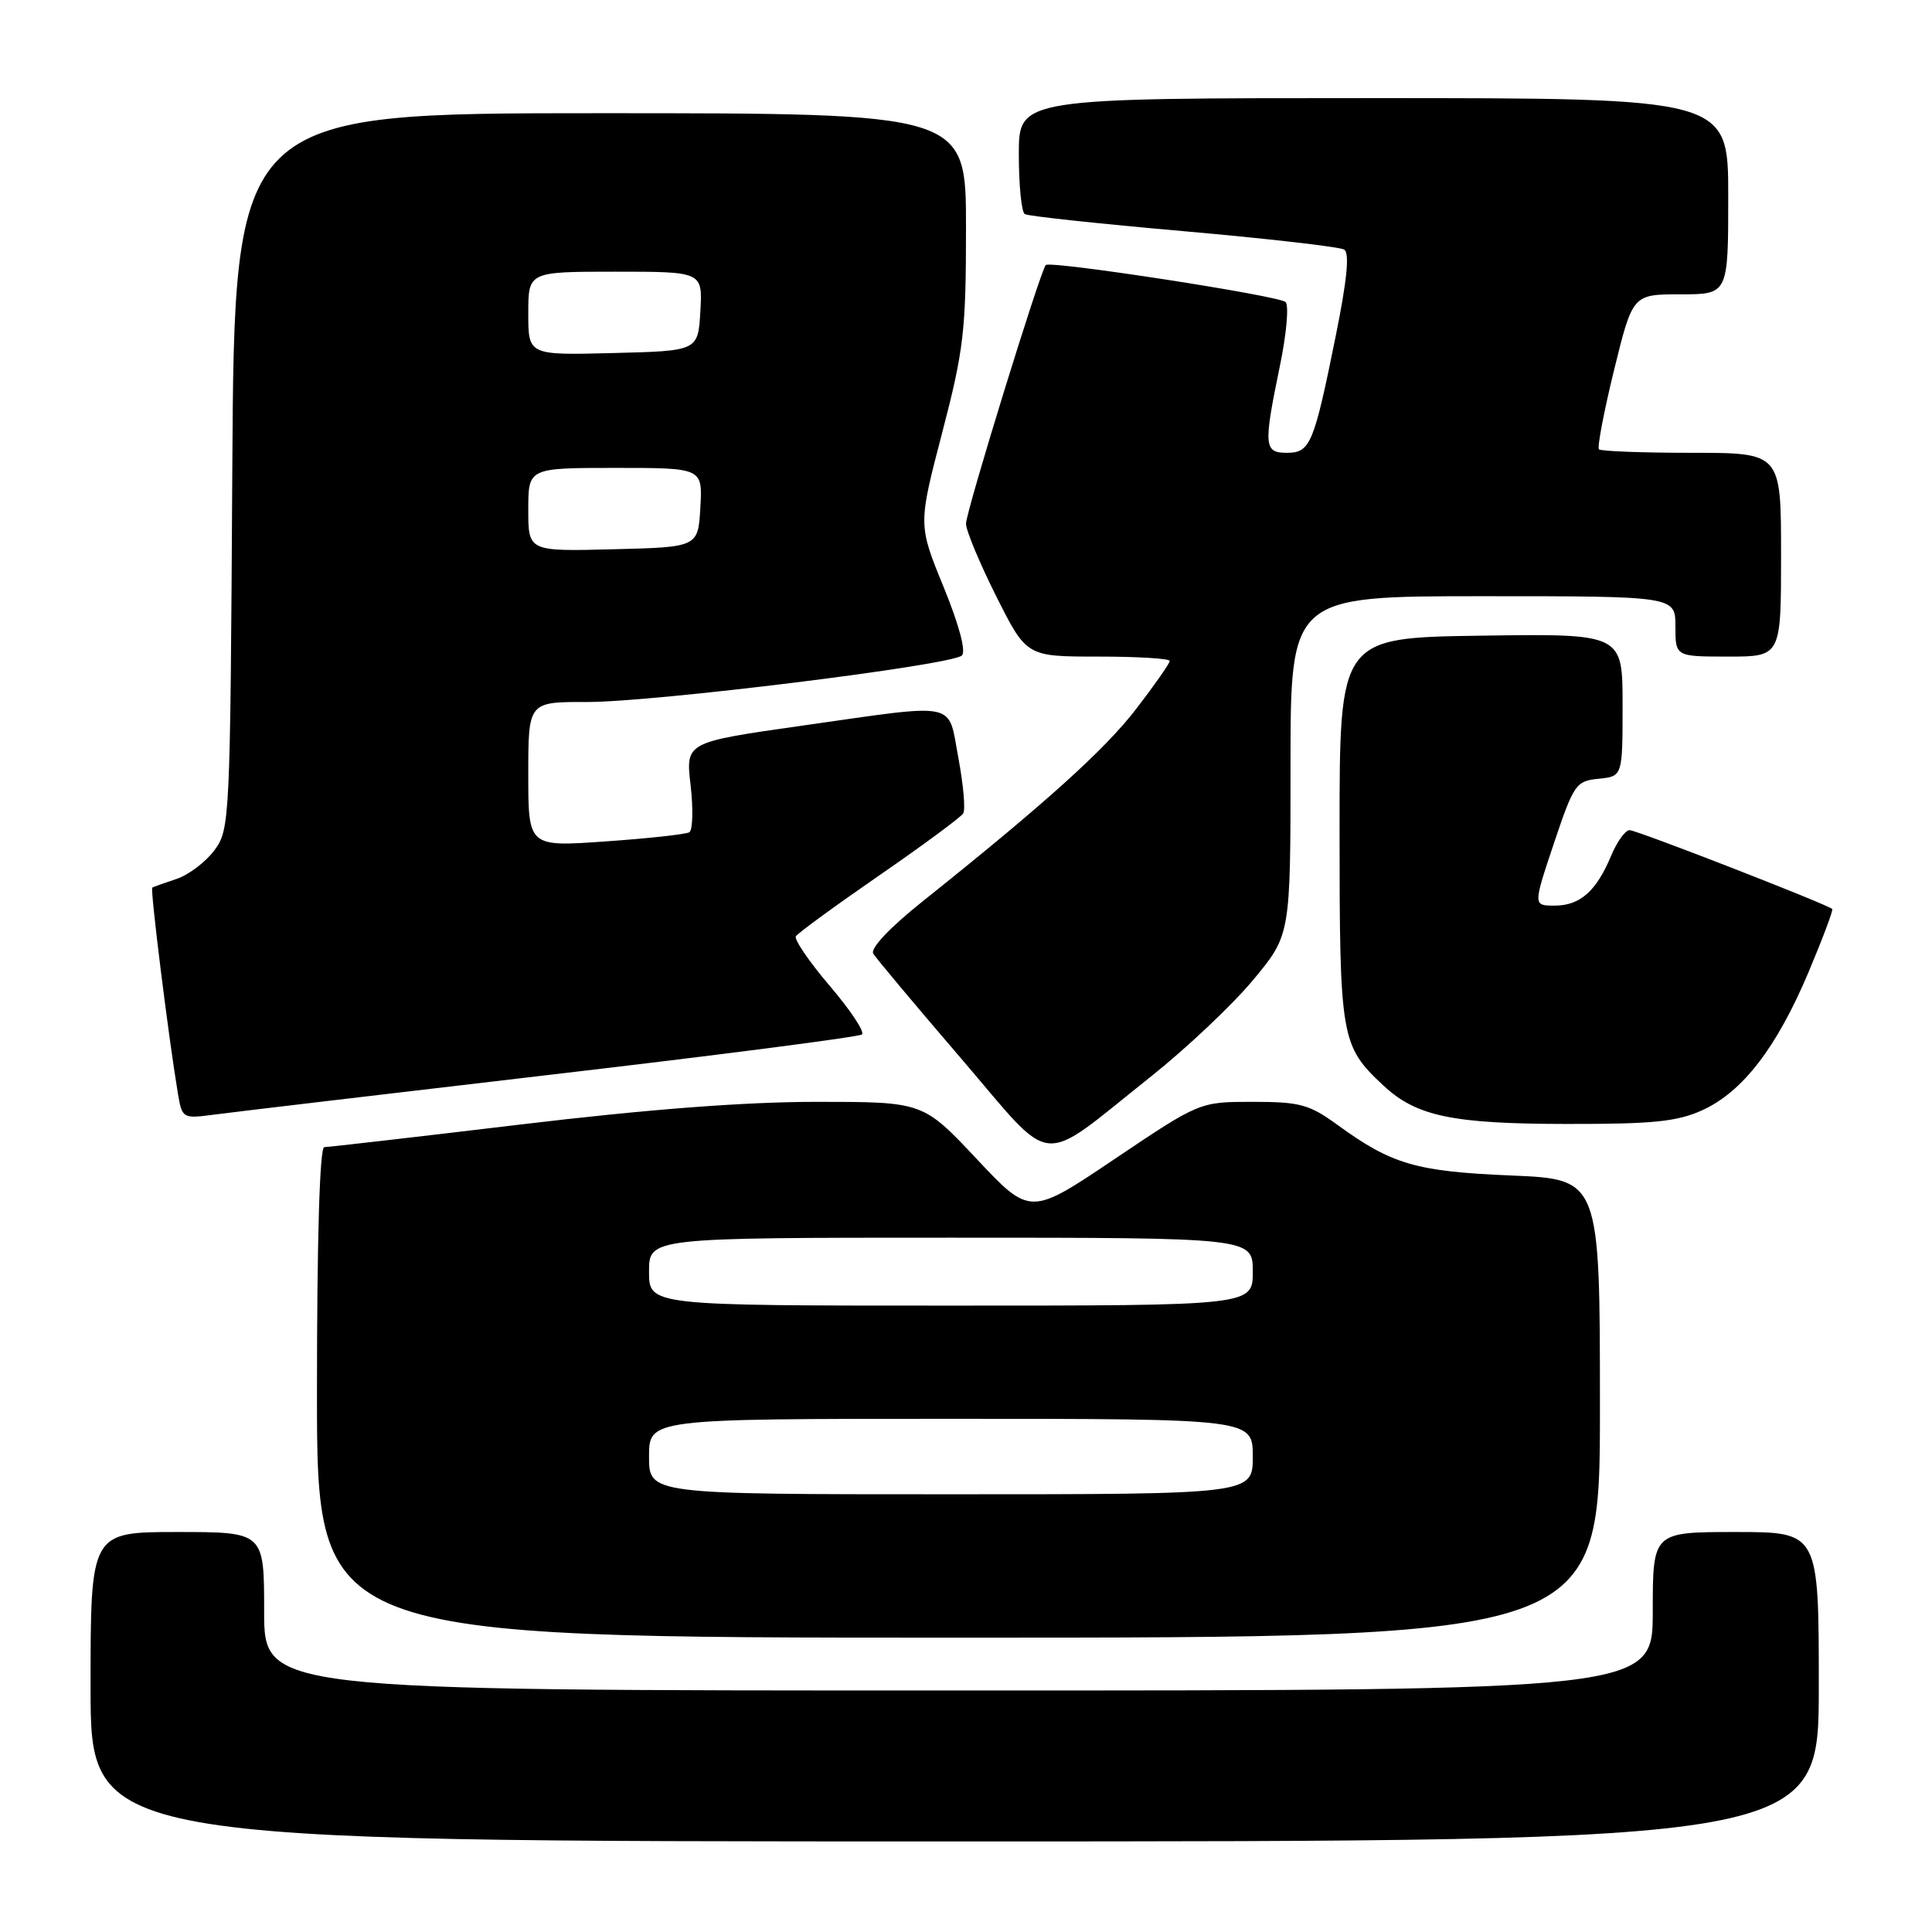 <?xml version="1.0" encoding="UTF-8" standalone="no"?>
<!DOCTYPE svg PUBLIC "-//W3C//DTD SVG 1.1//EN" "http://www.w3.org/Graphics/SVG/1.1/DTD/svg11.dtd" >
<svg xmlns="http://www.w3.org/2000/svg" xmlns:xlink="http://www.w3.org/1999/xlink" version="1.1" viewBox="0 0 256 256">
 <g >
 <path fill="currentColor"
d=" M 241.00 223.50 C 241.00 203.00 241.00 203.00 230.00 203.00 C 219.00 203.00 219.00 203.00 219.00 213.50 C 219.00 224.00 219.00 224.00 127.00 224.00 C 35.00 224.00 35.00 224.00 35.00 213.50 C 35.00 203.00 35.00 203.00 23.50 203.00 C 12.00 203.00 12.00 203.00 12.00 223.50 C 12.00 244.00 12.00 244.00 126.50 244.00 C 241.00 244.00 241.00 244.00 241.00 223.50 Z  M 212.00 186.62 C 212.00 156.25 212.00 156.25 200.25 155.76 C 187.65 155.23 184.44 154.30 177.26 149.08 C 173.48 146.33 172.26 146.00 165.99 146.00 C 158.96 146.00 158.96 146.00 147.73 153.55 C 136.50 161.11 136.50 161.11 129.40 153.55 C 122.30 146.00 122.30 146.00 108.18 146.00 C 98.73 146.00 85.78 146.99 69.00 149.00 C 55.22 150.65 43.50 152.00 42.97 152.00 C 42.36 152.00 42.00 164.17 42.00 184.50 C 42.00 217.00 42.00 217.00 127.00 217.00 C 212.00 217.00 212.00 217.00 212.00 186.62 Z  M 152.55 142.61 C 157.23 138.88 163.30 133.15 166.03 129.87 C 171.00 123.90 171.00 123.90 171.00 101.45 C 171.00 79.00 171.00 79.00 196.50 79.00 C 222.00 79.00 222.00 79.00 222.00 83.00 C 222.00 87.00 222.00 87.00 229.00 87.00 C 236.00 87.00 236.00 87.00 236.00 73.50 C 236.00 60.00 236.00 60.00 224.17 60.00 C 217.66 60.00 212.13 59.79 211.87 59.54 C 211.62 59.28 212.52 54.56 213.87 49.04 C 216.34 39.00 216.34 39.00 222.67 39.00 C 229.00 39.00 229.00 39.00 229.00 26.00 C 229.00 13.00 229.00 13.00 182.00 13.00 C 135.00 13.00 135.00 13.00 135.00 20.44 C 135.00 24.53 135.35 28.10 135.79 28.37 C 136.22 28.64 145.68 29.65 156.81 30.63 C 167.94 31.61 177.52 32.71 178.11 33.07 C 178.85 33.52 178.49 37.12 176.98 44.58 C 174.09 58.87 173.62 60.00 170.52 60.00 C 167.48 60.00 167.40 59.10 169.59 48.50 C 170.47 44.26 170.81 40.44 170.34 40.02 C 169.42 39.17 139.15 34.51 138.57 35.12 C 137.84 35.90 128.00 67.80 128.00 69.39 C 128.00 70.30 129.81 74.63 132.01 79.02 C 136.02 87.00 136.02 87.00 145.51 87.00 C 150.73 87.00 155.00 87.26 155.00 87.58 C 155.00 87.89 153.01 90.74 150.57 93.91 C 146.37 99.37 138.50 106.46 122.26 119.43 C 117.90 122.91 115.29 125.67 115.71 126.36 C 116.09 126.99 121.33 133.24 127.35 140.25 C 139.98 154.97 137.31 154.72 152.55 142.61 Z  M 225.56 147.11 C 230.90 144.69 235.42 138.81 239.63 128.84 C 241.51 124.37 242.93 120.60 242.78 120.45 C 242.15 119.83 216.88 110.00 215.93 110.00 C 215.36 110.00 214.26 111.53 213.48 113.40 C 211.52 118.09 209.36 120.00 206.00 120.00 C 203.14 120.00 203.14 120.00 205.90 111.75 C 208.53 103.91 208.83 103.48 211.83 103.19 C 215.00 102.87 215.00 102.87 215.00 93.41 C 215.00 83.96 215.00 83.96 196.25 84.23 C 177.50 84.50 177.50 84.50 177.50 110.00 C 177.50 137.62 177.66 138.56 183.31 143.84 C 187.67 147.91 192.44 148.91 207.50 148.93 C 219.00 148.95 222.22 148.63 225.56 147.11 Z  M 73.00 142.40 C 95.28 139.80 113.82 137.40 114.21 137.07 C 114.61 136.74 112.69 133.85 109.96 130.65 C 107.23 127.45 105.20 124.48 105.46 124.06 C 105.72 123.64 110.69 120.01 116.50 116.00 C 122.31 111.99 127.32 108.29 127.63 107.78 C 127.95 107.28 127.65 103.97 126.99 100.43 C 125.55 92.81 127.32 93.17 106.17 96.17 C 90.84 98.35 90.84 98.35 91.51 104.06 C 91.87 107.21 91.79 110.00 91.34 110.28 C 90.88 110.55 85.89 111.10 80.25 111.49 C 70.00 112.22 70.00 112.22 70.00 102.61 C 70.00 93.00 70.00 93.00 77.75 93.02 C 86.60 93.04 126.02 88.16 127.45 86.86 C 128.03 86.33 127.10 82.84 125.03 77.77 C 121.66 69.54 121.66 69.54 124.83 57.39 C 127.71 46.34 128.00 43.88 128.00 30.12 C 128.00 15.00 128.00 15.00 79.53 15.00 C 31.06 15.00 31.06 15.00 30.78 62.43 C 30.51 108.84 30.46 109.92 28.40 112.68 C 27.24 114.23 24.99 115.93 23.40 116.46 C 21.80 116.99 20.36 117.51 20.18 117.61 C 19.88 117.79 22.33 137.44 23.57 144.88 C 24.13 148.20 24.21 148.24 28.32 147.70 C 30.62 147.39 50.73 145.01 73.00 142.40 Z  M 86.00 193.00 C 86.00 188.00 86.00 188.00 126.00 188.00 C 166.00 188.00 166.00 188.00 166.00 193.00 C 166.00 198.00 166.00 198.00 126.00 198.00 C 86.00 198.00 86.00 198.00 86.00 193.00 Z  M 86.00 168.50 C 86.00 164.00 86.00 164.00 126.00 164.00 C 166.00 164.00 166.00 164.00 166.00 168.50 C 166.00 173.00 166.00 173.00 126.00 173.00 C 86.00 173.00 86.00 173.00 86.00 168.50 Z  M 70.00 67.53 C 70.00 62.00 70.00 62.00 81.55 62.00 C 93.10 62.00 93.10 62.00 92.80 67.25 C 92.50 72.50 92.50 72.50 81.25 72.78 C 70.00 73.07 70.00 73.07 70.00 67.53 Z  M 70.00 41.53 C 70.00 36.00 70.00 36.00 81.55 36.00 C 93.10 36.00 93.10 36.00 92.80 41.25 C 92.50 46.50 92.50 46.50 81.25 46.78 C 70.00 47.07 70.00 47.07 70.00 41.53 Z "/>
</g>
</svg>